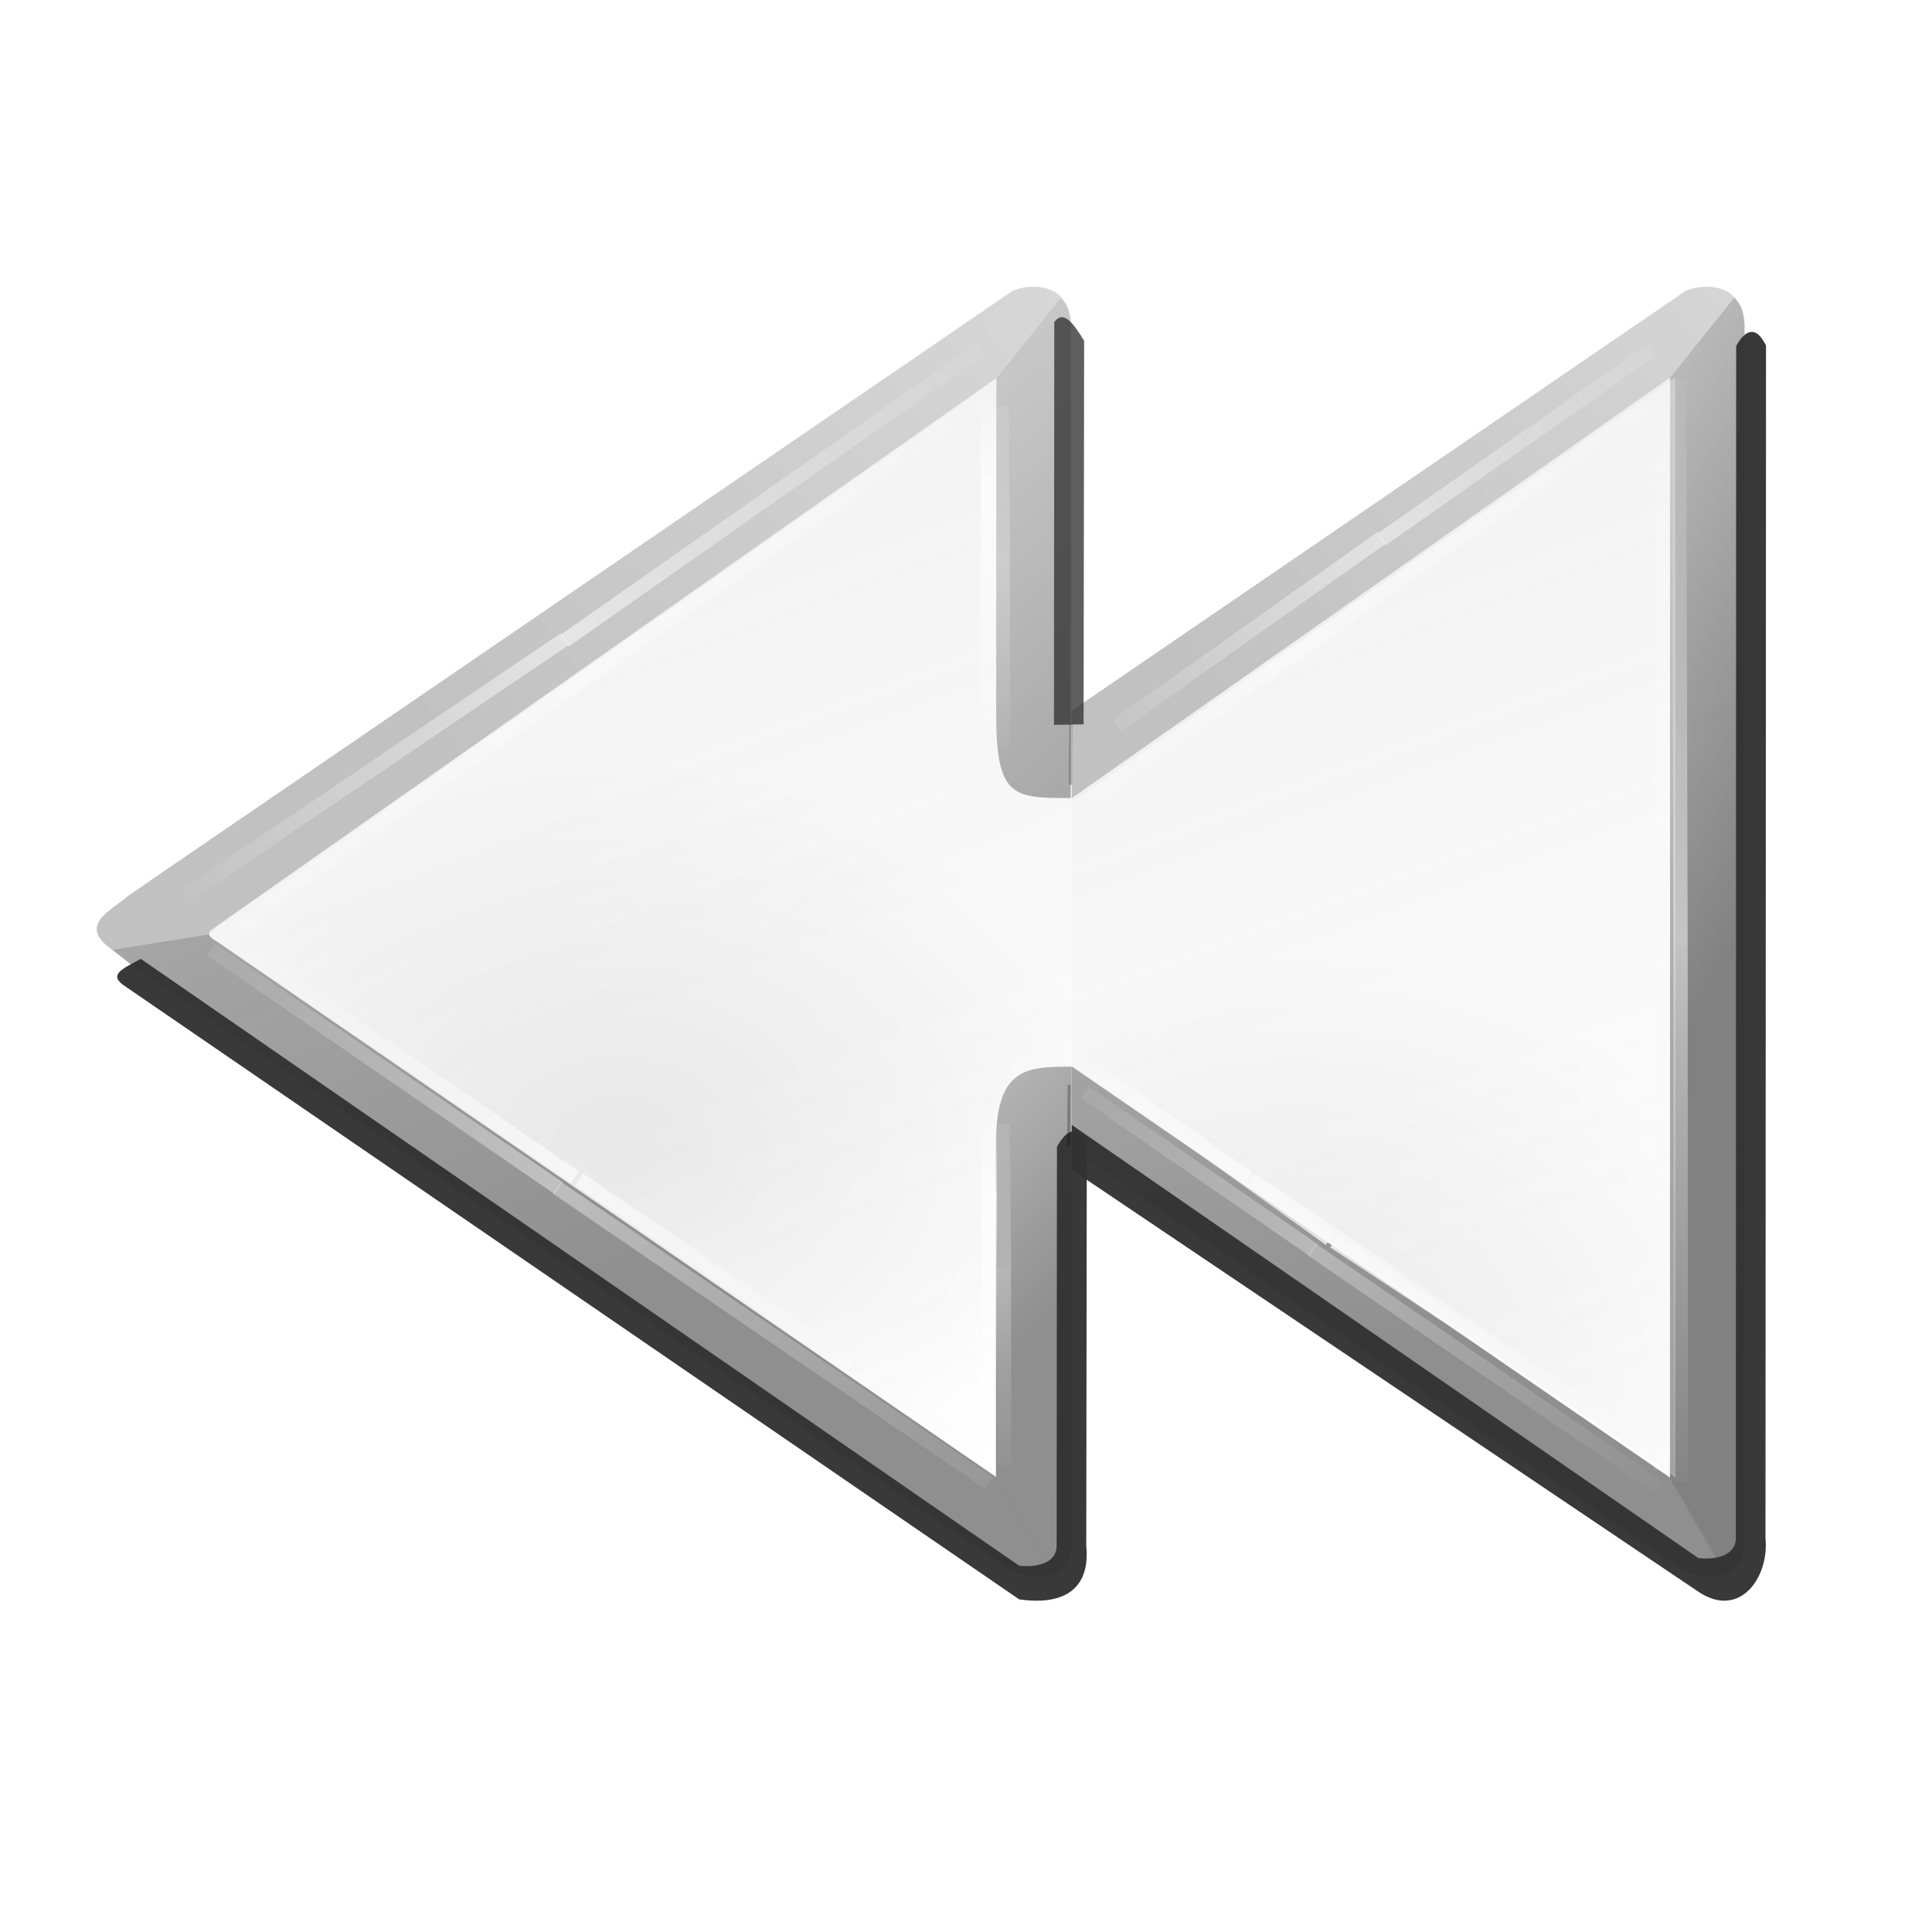 <?xml version="1.0" encoding="UTF-8" standalone="no"?>
<!-- Created with Inkscape (http://www.inkscape.org/) -->

<svg
   xmlns:dc="http://purl.org/dc/elements/1.1/"
   xmlns:cc="http://creativecommons.org/ns#"
   xmlns:rdf="http://www.w3.org/1999/02/22-rdf-syntax-ns#"
   xmlns:svg="http://www.w3.org/2000/svg"
   xmlns="http://www.w3.org/2000/svg"
   xmlns:xlink="http://www.w3.org/1999/xlink"
   xmlns:sodipodi="http://sodipodi.sourceforge.net/DTD/sodipodi-0.dtd"
   xmlns:inkscape="http://www.inkscape.org/namespaces/inkscape"
   height="128"
   id="svg11300"
   inkscape:export-filename="/home/oliver/Desktopaussehen/Icons/Breathe/media-seek-forward.png"
   inkscape:export-xdpi="90"
   inkscape:export-ydpi="90"
   inkscape:output_extension="org.inkscape.output.svg.inkscape"
   inkscape:version="0.46+devel r21673"
   sodipodi:docname="media-seek-backward.svg"
   sodipodi:version="0.32"
   style="display:inline;enable-background:new"
   version="1.0"
   width="128">
  <sodipodi:namedview
     bordercolor="#666666"
     borderopacity="0.255"
     fill="#f57900"
     gridtolerance="12"
     guidetolerance="13"
     height="300px"
     id="base"
     inkscape:current-layer="layer6"
     inkscape:cx="-40.88731"
     inkscape:cy="17"
     inkscape:document-units="px"
     inkscape:grid-bbox="true"
     inkscape:guide-bbox="true"
     inkscape:pageopacity="0.0"
     inkscape:pageshadow="2"
     inkscape:showpageshadow="false"
     inkscape:snap-bbox="true"
     inkscape:snap-nodes="false"
     inkscape:window-height="501"
     inkscape:window-maximized="0"
     inkscape:window-width="716"
     inkscape:window-x="794"
     inkscape:window-y="607"
     inkscape:zoom="1"
     objecttolerance="7"
     pagecolor="#ffffff"
     showgrid="false"
     showguides="true"
     stroke="#ef2929"
     width="400px">
    <inkscape:grid
       empspacing="5"
       enabled="true"
       id="grid5883"
       spacingx="1px"
       spacingy="1px"
       type="xygrid"
       visible="true" />
  </sodipodi:namedview>
  <defs
     id="defs3">
    <linearGradient
       id="linearGradient5258-19">
      <stop
         id="stop3022"
         offset="0"
         style="stop-color:#8a8a8a;stop-opacity:0.961;" />
      <stop
         id="stop3024"
         offset="1"
         style="stop-color:#d2d2d2;stop-opacity:0.961;" />
    </linearGradient>
    <linearGradient
       id="linearGradient5258-338">
      <stop
         id="stop3034"
         offset="0"
         style="stop-color:#8a8a8a;stop-opacity:0.961;" />
      <stop
         id="stop3036"
         offset="1"
         style="stop-color:#d2d2d2;stop-opacity:0.961;" />
    </linearGradient>
    <linearGradient
       id="linearGradient3298-371">
      <stop
         id="stop3046"
         offset="0"
         style="stop-color:#f9f9f9;stop-opacity:1;" />
      <stop
         id="stop3048"
         offset="1"
         style="stop-color:#f9f9f9;stop-opacity:0;" />
    </linearGradient>
    <linearGradient
       id="linearGradient3435-490-613-574-613-600-85">
      <stop
         id="stop16033"
         offset="0"
         style="stop-color:#e6e6e6;stop-opacity:0.9;" />
      <stop
         id="stop16035"
         offset="1"
         style="stop-color:#ffffff;stop-opacity:1;" />
    </linearGradient>
    <linearGradient
       id="linearGradient3435-878-746-925-277-117-268-568">
      <stop
         id="stop25899"
         offset="0"
         style="stop-color:#c1c1c1;stop-opacity:1;" />
      <stop
         id="stop25901"
         offset="1"
         style="stop-color:#dadada;stop-opacity:1;" />
    </linearGradient>
    <linearGradient
       id="linearGradient3298-371-611-213">
      <stop
         id="stop4611"
         offset="0"
         style="stop-color:#ffffff;stop-opacity:1;" />
      <stop
         id="stop4613"
         offset="1"
         style="stop-color:#ffffff;stop-opacity:0;" />
    </linearGradient>
    <linearGradient
       id="linearGradient3298-371-779-567">
      <stop
         id="stop4617"
         offset="0"
         style="stop-color:#ffffff;stop-opacity:1;" />
      <stop
         id="stop4619"
         offset="1"
         style="stop-color:#ffffff;stop-opacity:0;" />
    </linearGradient>
    <linearGradient
       id="linearGradient3435-632-547">
      <stop
         id="stop24477"
         offset="0"
         style="stop-color:#c5c5c5;stop-opacity:1;" />
      <stop
         id="stop24479"
         offset="1"
         style="stop-color:#ffffff;stop-opacity:1;" />
    </linearGradient>
    <linearGradient
       id="linearGradient3290-603"
       inkscape:collect="always">
      <stop
         id="stop3070"
         offset="0"
         style="stop-color:#f9f9f9;stop-opacity:1;" />
      <stop
         id="stop3072"
         offset="1"
         style="stop-color:#f9f9f9;stop-opacity:0;" />
    </linearGradient>
    <linearGradient
       id="linearGradient3298-151"
       inkscape:collect="always">
      <stop
         id="stop3064"
         offset="0"
         style="stop-color:#f9f9f9;stop-opacity:1;" />
      <stop
         id="stop3066"
         offset="1"
         style="stop-color:#f9f9f9;stop-opacity:0;" />
    </linearGradient>
    <linearGradient
       id="linearGradient3298-656"
       inkscape:collect="always">
      <stop
         id="stop3058"
         offset="0"
         style="stop-color:#f9f9f9;stop-opacity:1;" />
      <stop
         id="stop3060"
         offset="1"
         style="stop-color:#f9f9f9;stop-opacity:0;" />
    </linearGradient>
    <filter
       color-interpolation-filters="sRGB"
       id="filter3322"
       inkscape:collect="always">
      <feGaussianBlur
         id="feGaussianBlur3324"
         inkscape:collect="always"
         stdDeviation="1.506" />
    </filter>
    <filter
       color-interpolation-filters="sRGB"
       id="filter3324"
       inkscape:collect="always">
      <feGaussianBlur
         id="feGaussianBlur3326"
         inkscape:collect="always"
         stdDeviation="1.383" />
    </filter>
    <linearGradient
       id="linearGradient5258-338-268">
      <stop
         id="stop2746"
         offset="0"
         style="stop-color:#7c7c7c;stop-opacity:0.961;" />
      <stop
         id="stop2748"
         offset="1"
         style="stop-color:#bdbdbd;stop-opacity:0.961;" />
    </linearGradient>
    <filter
       color-interpolation-filters="sRGB"
       height="1.14"
       id="filter3868"
       inkscape:collect="always"
       width="3.701"
       x="-1.35"
       y="-0.07">
      <feGaussianBlur
         id="feGaussianBlur3870"
         inkscape:collect="always"
         stdDeviation="1.133" />
    </filter>
    <filter
       color-interpolation-filters="sRGB"
       height="1.379"
       id="filter3379"
       inkscape:collect="always"
       width="8.223"
       x="-3.612"
       y="-0.189">
      <feGaussianBlur
         id="feGaussianBlur3381"
         inkscape:collect="always"
         stdDeviation="0.334" />
    </filter>
    <linearGradient
       gradientTransform="matrix(1.807,0,0,-1.654,-66.605,176.829)"
       gradientUnits="userSpaceOnUse"
       id="linearGradient14724"
       inkscape:collect="always"
       x1="67.629"
       x2="45.424"
       xlink:href="#linearGradient3435-490-613-574-613-600-85"
       y1="99.044"
       y2="44.772" />
    <linearGradient
       gradientTransform="matrix(1.807,0,0,-1.654,-66.605,176.829)"
       gradientUnits="userSpaceOnUse"
       id="linearGradient14726"
       inkscape:collect="always"
       x1="67.629"
       x2="45.424"
       xlink:href="#linearGradient3435-490-613-574-613-600-85"
       y1="99.044"
       y2="44.772" />
    <linearGradient
       gradientTransform="matrix(0.994,0,0,0.898,-6.058,3.062)"
       gradientUnits="userSpaceOnUse"
       id="linearGradient14728"
       inkscape:collect="always"
       x1="56.862"
       x2="11.472"
       xlink:href="#linearGradient3435-878-746-925-277-117-268-568"
       y1="46.684"
       y2="13.04" />
    <linearGradient
       gradientTransform="matrix(0.994,0,0,0.898,-6.058,3.062)"
       gradientUnits="userSpaceOnUse"
       id="linearGradient14730"
       inkscape:collect="always"
       x1="19.472"
       x2="41.673"
       xlink:href="#linearGradient5258-338-268"
       y1="74.524"
       y2="63.409" />
    <linearGradient
       gradientTransform="matrix(0.994,0,0,0.898,-6.058,3.062)"
       gradientUnits="userSpaceOnUse"
       id="linearGradient14732"
       inkscape:collect="always"
       x1="41.823"
       x2="82.014"
       xlink:href="#linearGradient5258-19"
       y1="102.657"
       y2="13.502" />
    <linearGradient
       gradientTransform="matrix(1.807,0,0,-1.654,-22.013,176.829)"
       gradientUnits="userSpaceOnUse"
       id="linearGradient14734"
       inkscape:collect="always"
       x1="67.629"
       x2="45.424"
       xlink:href="#linearGradient3435-490-613-574-613-600-85"
       y1="99.044"
       y2="44.772" />
    <radialGradient
       cx="85.299"
       cy="32.922"
       fx="85.299"
       fy="32.922"
       gradientTransform="matrix(-1.31,0.018,0.011,1.092,151.867,57.538)"
       gradientUnits="userSpaceOnUse"
       id="radialGradient14736"
       inkscape:collect="always"
       r="24.97"
       xlink:href="#linearGradient3435-632-547" />
    <linearGradient
       gradientTransform="matrix(0.994,0,0,0.898,-6.058,3.062)"
       gradientUnits="userSpaceOnUse"
       id="linearGradient14738"
       inkscape:collect="always"
       x1="56.864"
       x2="17.245"
       xlink:href="#linearGradient3298-371"
       y1="81.943"
       y2="112.126" />
    <linearGradient
       gradientTransform="matrix(0.994,0,0,0.898,-6.058,3.062)"
       gradientUnits="userSpaceOnUse"
       id="linearGradient14740"
       inkscape:collect="always"
       x1="46.8"
       x2="81.926"
       xlink:href="#linearGradient3290-603"
       y1="96.962"
       y2="69.846" />
    <linearGradient
       gradientTransform="matrix(0.994,0,0,0.898,-11.482,7.158)"
       gradientUnits="userSpaceOnUse"
       id="linearGradient14742"
       inkscape:collect="always"
       x1="56.864"
       x2="17.245"
       xlink:href="#linearGradient3298-371"
       y1="81.943"
       y2="112.126" />
    <linearGradient
       gradientTransform="matrix(0.994,0,0,0.898,-11.482,7.158)"
       gradientUnits="userSpaceOnUse"
       id="linearGradient14744"
       inkscape:collect="always"
       x1="46.8"
       x2="77.238"
       xlink:href="#linearGradient3290-603"
       y1="96.962"
       y2="73.042" />
    <linearGradient
       gradientTransform="matrix(0.994,0,0,0.898,-8.59,7.115)"
       gradientUnits="userSpaceOnUse"
       id="linearGradient14746"
       inkscape:collect="always"
       x1="99.339"
       x2="24.699"
       xlink:href="#linearGradient3298-371"
       y1="47.924"
       y2="108.933" />
    <linearGradient
       gradientTransform="matrix(0.994,0,0,0.898,-8.59,7.115)"
       gradientUnits="userSpaceOnUse"
       id="linearGradient14748"
       inkscape:collect="always"
       x1="14.257"
       x2="69.367"
       xlink:href="#linearGradient3290-603"
       y1="120.083"
       y2="75.549" />
    <linearGradient
       gradientTransform="matrix(0.994,0,0,0.898,-60.348,-5.232)"
       gradientUnits="userSpaceOnUse"
       id="linearGradient14750"
       inkscape:collect="always"
       x1="75.904"
       x2="75.904"
       xlink:href="#linearGradient3298-656"
       y1="119.266"
       y2="35.166" />
    <linearGradient
       gradientTransform="matrix(0.994,0,0,0.898,-59.097,-6.001)"
       gradientUnits="userSpaceOnUse"
       id="linearGradient14752"
       inkscape:collect="always"
       x1="75.847"
       x2="75.934"
       xlink:href="#linearGradient3298-656"
       y1="80.096"
       y2="39.602" />
    <linearGradient
       gradientTransform="matrix(0.994,0,0,0.898,-81.19,29.949)"
       gradientUnits="userSpaceOnUse"
       id="linearGradient14754"
       inkscape:collect="always"
       x1="98.067"
       x2="98.081"
       xlink:href="#linearGradient3298-151"
       y1="40.044"
       y2="86.029" />
    <linearGradient
       gradientTransform="matrix(0.994,0,0,0.898,-82.441,30.717)"
       gradientUnits="userSpaceOnUse"
       id="linearGradient14756"
       inkscape:collect="always"
       x1="98.067"
       x2="98.067"
       xlink:href="#linearGradient3298-151"
       y1="-0.766"
       y2="82.386" />
    <linearGradient
       gradientTransform="matrix(1.807,0,0,-1.654,-22.013,176.829)"
       gradientUnits="userSpaceOnUse"
       id="linearGradient14758"
       inkscape:collect="always"
       x1="67.629"
       x2="45.424"
       xlink:href="#linearGradient3435-490-613-574-613-600-85"
       y1="99.044"
       y2="44.772" />
    <radialGradient
       cx="102.82"
       cy="-0.896"
       fx="102.82"
       fy="-0.896"
       gradientTransform="matrix(-1.302,-0.002,-0.004,1.002,219.325,81.257)"
       gradientUnits="userSpaceOnUse"
       id="radialGradient14760"
       inkscape:collect="always"
       r="24.97"
       xlink:href="#linearGradient3435-632-547" />
    <linearGradient
       gradientTransform="matrix(0.994,0,0,0.898,38.581,3.062)"
       gradientUnits="userSpaceOnUse"
       id="linearGradient14762"
       inkscape:collect="always"
       x1="-8.083"
       x2="31.758"
       xlink:href="#linearGradient5258-338"
       y1="63.338"
       y2="24.649" />
    <linearGradient
       gradientTransform="matrix(0.994,0,0,0.898,38.535,3.062)"
       gradientUnits="userSpaceOnUse"
       id="linearGradient14764"
       inkscape:collect="always"
       x1="47.233"
       x2="97.522"
       xlink:href="#linearGradient5258-19"
       y1="97.064"
       y2="-3.676" />
    <linearGradient
       gradientTransform="matrix(0.994,0,0,0.898,38.517,3.061)"
       gradientUnits="userSpaceOnUse"
       id="linearGradient14766"
       inkscape:collect="always"
       x1="22.044"
       x2="41.853"
       xlink:href="#linearGradient5258-338"
       y1="102.488"
       y2="85.58" />
    <linearGradient
       gradientTransform="matrix(0.994,0,0,0.898,38.535,3.062)"
       gradientUnits="userSpaceOnUse"
       id="linearGradient14768"
       inkscape:collect="always"
       x1="46.8"
       x2="82.287"
       xlink:href="#linearGradient3290-603"
       y1="96.962"
       y2="70.013" />
    <linearGradient
       gradientTransform="matrix(0.994,0,0,0.898,41.426,3.018)"
       gradientUnits="userSpaceOnUse"
       id="linearGradient14770"
       inkscape:collect="always"
       x1="13.896"
       x2="78.753"
       xlink:href="#linearGradient3290-603"
       y1="119.084"
       y2="69.349" />
    <linearGradient
       gradientTransform="matrix(0.994,0,0,0.898,38.535,3.062)"
       gradientUnits="userSpaceOnUse"
       id="linearGradient14772"
       inkscape:collect="always"
       x1="56.864"
       x2="17.245"
       xlink:href="#linearGradient3298-371"
       y1="81.943"
       y2="112.126" />
    <linearGradient
       gradientTransform="matrix(0.994,0,0,0.898,41.426,3.018)"
       gradientUnits="userSpaceOnUse"
       id="linearGradient14774"
       inkscape:collect="always"
       x1="98.798"
       x2="14.061"
       xlink:href="#linearGradient3298-371"
       y1="47.325"
       y2="117.122" />
    <linearGradient
       gradientTransform="matrix(0.994,0,0,0.898,-37.609,52.081)"
       gradientUnits="userSpaceOnUse"
       id="linearGradient14776"
       inkscape:collect="always"
       x1="98.067"
       x2="98.067"
       xlink:href="#linearGradient3298-151"
       y1="-0.766"
       y2="56.783" />
    <linearGradient
       gradientTransform="matrix(0.994,0,0,0.898,-15.536,16.055)"
       gradientUnits="userSpaceOnUse"
       id="linearGradient14778"
       inkscape:collect="always"
       x1="75.904"
       x2="75.904"
       xlink:href="#linearGradient3298-656"
       y1="129.453"
       y2="63.49" />
    <linearGradient
       gradientTransform="matrix(0,1,-1,0,135.965,-17.931)"
       gradientUnits="userSpaceOnUse"
       id="linearGradient14780"
       inkscape:collect="always"
       x1="90.852"
       x2="120.969"
       xlink:href="#linearGradient3298-371-779-567"
       y1="75.112"
       y2="75.112" />
    <linearGradient
       gradientTransform="matrix(0,1,-1,0,156.923,-20.969)"
       gradientUnits="userSpaceOnUse"
       id="linearGradient14782"
       inkscape:collect="always"
       x1="109.121"
       x2="97.953"
       xlink:href="#linearGradient3298-371-611-213"
       y1="96.06"
       y2="96.06" />
    <linearGradient
       gradientTransform="matrix(0.994,0,0,0.898,38.535,3.062)"
       gradientUnits="userSpaceOnUse"
       id="linearGradient14784"
       inkscape:collect="always"
       x1="61.707"
       x2="11.126"
       xlink:href="#linearGradient3435-878-746-925-277-117-268-568"
       y1="52.546"
       y2="18.781" />
    <linearGradient
       gradientTransform="matrix(0.994,0,0,0.898,28.2,-21.705)"
       gradientUnits="userSpaceOnUse"
       id="linearGradient14786"
       inkscape:collect="always"
       x1="47.126"
       x2="92.424"
       xlink:href="#linearGradient3298-371"
       y1="54.824"
       y2="91.012" />
    <linearGradient
       gradientTransform="matrix(0.994,0,0,0.898,31.098,-18.561)"
       gradientUnits="userSpaceOnUse"
       id="linearGradient14788"
       inkscape:collect="always"
       x1="54.164"
       x2="89.749"
       xlink:href="#linearGradient3298-371"
       y1="66.052"
       y2="93.019" />
    <linearGradient
       gradientTransform="matrix(0.994,0,0,0.898,28.078,-37.373)"
       gradientUnits="userSpaceOnUse"
       id="linearGradient14790"
       inkscape:collect="always"
       x1="67.605"
       x2="30.44"
       xlink:href="#linearGradient3298-371"
       y1="97.353"
       y2="68.171" />
    <linearGradient
       gradientTransform="matrix(0.994,0,0,0.898,25.179,-40.517)"
       gradientUnits="userSpaceOnUse"
       id="linearGradient14792"
       inkscape:collect="always"
       x1="85.358"
       x2="35.687"
       xlink:href="#linearGradient3298-371"
       y1="108.199"
       y2="70.792" />
    <linearGradient
       gradientTransform="matrix(0.994,0,0,0.898,-37.533,4.583)"
       gradientUnits="userSpaceOnUse"
       id="linearGradient14794"
       inkscape:collect="always"
       x1="98.067"
       x2="98.067"
       xlink:href="#linearGradient3298-151"
       y1="-0.766"
       y2="56.783" />
    <linearGradient
       gradientTransform="matrix(0,1,-1,0,136.041,-65.43)"
       gradientUnits="userSpaceOnUse"
       id="linearGradient14796"
       inkscape:collect="always"
       x1="90.852"
       x2="120.969"
       xlink:href="#linearGradient3298-371-779-567"
       y1="75.112"
       y2="75.112" />
    <linearGradient
       gradientTransform="matrix(0.994,0,0,0.898,-15.461,-31.443)"
       gradientUnits="userSpaceOnUse"
       id="linearGradient14798"
       inkscape:collect="always"
       x1="75.904"
       x2="75.904"
       xlink:href="#linearGradient3298-656"
       y1="129.453"
       y2="63.49" />
    <linearGradient
       gradientTransform="matrix(0,1,-1,0,156.999,-68.468)"
       gradientUnits="userSpaceOnUse"
       id="linearGradient14800"
       inkscape:collect="always"
       x1="109.121"
       x2="97.953"
       xlink:href="#linearGradient3298-371-611-213"
       y1="96.06"
       y2="96.06" />
    <linearGradient
       gradientTransform="matrix(0.994,0,0,0.898,-14.998,-19.547)"
       gradientUnits="userSpaceOnUse"
       id="linearGradient14802"
       inkscape:collect="always"
       x1="56.712"
       x2="77.931"
       xlink:href="#linearGradient3298-371"
       y1="66.314"
       y2="83.058" />
    <linearGradient
       gradientTransform="matrix(0.994,0,0,0.898,-25.915,-28.41)"
       gradientUnits="userSpaceOnUse"
       id="linearGradient14804"
       inkscape:collect="always"
       x1="46.765"
       x2="87.187"
       xlink:href="#linearGradient3298-371"
       y1="54.225"
       y2="87.41" />
    <linearGradient
       gradientTransform="matrix(0.994,0,0,0.898,-28.936,-47.222)"
       gradientUnits="userSpaceOnUse"
       id="linearGradient14806"
       inkscape:collect="always"
       x1="85.358"
       x2="44.523"
       xlink:href="#linearGradient3298-371"
       y1="108.199"
       y2="77.184" />
    <linearGradient
       gradientTransform="matrix(0.994,0,0,0.898,-18.019,-38.359)"
       gradientUnits="userSpaceOnUse"
       id="linearGradient14808"
       inkscape:collect="always"
       x1="67.605"
       x2="30.44"
       xlink:href="#linearGradient3298-371"
       y1="97.353"
       y2="68.171" />
  </defs>
  <g
     id="layer1"
     inkscape:groupmode="layer"
     inkscape:label="actions/media-seek-backward"
     style="display:inline"
     transform="translate(-3,-4)">
    <g
       id="layer6"
       inkscape:groupmode="layer"
       inkscape:label="plate"
       sodipodi:insensitive="true"
       style="display:none" />
    <g
       id="Livello_1"
       transform="translate(387.114,42.495)" />
    <g
       id="g3290"
       transform="translate(443.114,59.884)" />
    <g
       id="g7148"
       transform="matrix(0.196,0,0,0.196,345.265,19.403)" />
    <g
       id="g7555"
       transform="matrix(0.133,0,0,0.133,319.904,105.991)" />
    <g
       id="g9283"
       transform="matrix(1.067,0,0,1.067,384.447,40.471)" />
    <g
       id="g5795"
       transform="matrix(-1,0,0,1,315,0)" />
    <g
       id="g5745"
       transform="matrix(-1,0,0,1,299,0)" />
    <g
       id="g5725"
       transform="matrix(-1,0,0,1,290.972,0)" />
    <g
       id="g5939"
       transform="matrix(-1,0,0,1,283.3,0)" />
    <g
       id="g2950"
       transform="matrix(-1,0,0,1,129.408,0)">
      <path
         d="m 11.561,27.41 4.102,-2.983 40.276,28.156 0.186,-25.919 3.729,-2.424 57.99,39.903 0,3.17 -57.99,39.717 -3.916,-2.611 0.186,-26.291 -41.022,28.715 -3.543,-2.238 0,-77.196 0,0 z"
         id="path4923"
         style="fill:#ffffff;fill-rule:evenodd;stroke:none" />
      <path
         d="m 10.836,106.28 c 0.013,1.8 1.516,2.733 3.975,1.84 L 71.839,68.806 71.815,62.299 14.784,23.317 c -2.429,-0.963 -3.961,0.417 -3.969,2.186 l 0.021,80.778 2e-6,0 z"
         id="path3644"
         sodipodi:nodetypes="ccccccc"
         style="fill:url(#linearGradient14724);fill-opacity:1;fill-rule:evenodd;stroke:none;display:inline;enable-background:new" />
      <path
         d="m 10.837,106.28 c 0.013,1.8 1.516,2.733 3.975,1.84 l 57.028,-39.315 -0.024,-6.507 -57.031,-38.983 c -2.429,-0.963 -3.961,0.417 -3.969,2.186 l 0.021,80.778 0,0 z"
         id="path2554"
         sodipodi:nodetypes="ccccccc"
         style="fill:url(#linearGradient14726);fill-opacity:1;fill-rule:evenodd;stroke:none;display:inline;enable-background:new" />
      <path
         d="m 14.765,23.299 c -0.956,-0.48 -2.637,-0.408 -3.255,0.406 l 4.234,5.295 51.721,36.36 c 0.032,0.117 0.538,0.235 0.502,0.547 l 6.398,1.022 c 2.445,-1.669 -0.042,-2.65 -1.063,-3.596 L 14.765,23.299 z"
         id="path3647"
         sodipodi:nodetypes="cccccccc"
         style="fill:url(#linearGradient14728);fill-opacity:1;fill-rule:evenodd;stroke:none;display:inline;enable-background:new" />
      <path
         d="m 15.769,102.022 -3.643,6.311 c -0.858,-0.422 -1.321,-1.127 -1.292,-2.05 l 0,-80.791 c 0.092,-1.264 0.416,-1.437 0.666,-1.795 l 4.256,5.315 0.013,73.009 -5e-6,0 z"
         id="path3279"
         sodipodi:nodetypes="ccccccc"
         style="fill:url(#linearGradient14730);fill-opacity:1;fill-rule:evenodd;stroke:none;display:inline;enable-background:new" />
      <path
         d="m 15.778,101.884 -3.719,6.406 c 0.818,0.269 1.743,0.202 2.772,-0.197 L 73.266,67.807 c 1.06,-0.886 0.298,-0.207 1.151,-0.923 l -6.471,-1.013 c 0.073,0.112 -0.17,0.309 -0.508,0.514 l -51.66,35.498 0,0 z"
         id="path3658"
         sodipodi:nodetypes="cccccccc"
         style="fill:url(#linearGradient14732);fill-opacity:1;fill-rule:evenodd;stroke:none;display:inline;enable-background:new" />
      <path
         d="m 55.429,106.28 c 0.013,1.8 1.516,2.733 3.975,1.84 l 57.028,-39.315 -0.024,-6.507 -57.031,-38.983 c -2.429,-0.963 -3.961,0.417 -3.969,2.186 l 0.021,80.778 2e-5,0 z"
         id="path2556"
         sodipodi:nodetypes="ccccccc"
         style="fill:url(#linearGradient14734);fill-opacity:1;fill-rule:evenodd;stroke:none;display:inline;enable-background:new" />
      <path
         d="m 15.415,29.026 -0.007,72.877 51.663,-35.508 c 0.711,-0.416 0.683,-0.621 0.03,-1.032 L 15.415,29.026 z"
         id="path2512"
         sodipodi:nodetypes="ccccc"
         style="opacity:0.3;fill:url(#radialGradient14736);fill-opacity:1;fill-rule:evenodd;stroke:none;display:inline;enable-background:new" />
      <path
         d="m 16.592,24.972 c 0.642,-1.469 1.35,-1.243 1.991,0.022 l 0.022,88.022 c 0.047,1.098 1.081,1.563 2.495,1.408 L 62.879,82.455 c 0.857,0.761 0.824,2.166 -0.027,3.325 L 21.101,116.905 c -2.745,2.046 -4.728,-1.041 -4.472,-3.94 l -0.036,-87.993 -5e-6,0 z"
         id="path3666"
         sodipodi:nodetypes="ccccccscc"
         style="fill:#323232;fill-opacity:0.961;fill-rule:evenodd;stroke:none;display:inline;filter:url(#filter3324);enable-background:new"
         transform="matrix(0.994,0,0,0.898,-7.089,4.475)" />
      <path
         d="M 43.441,82.152 16.747,100.353"
         id="path3286"
         sodipodi:nodetypes="cc"
         style="fill:none;stroke:url(#linearGradient14738);stroke-width:0.945px;stroke-linecap:butt;stroke-linejoin:miter;stroke-opacity:1;display:inline;enable-background:new" />
      <path
         d="M 66.465,66.376 43.721,81.997"
         id="path3288"
         sodipodi:nodetypes="cc"
         style="fill:none;stroke:url(#linearGradient14740);stroke-width:0.945px;stroke-linecap:butt;stroke-linejoin:miter;stroke-opacity:1;display:inline;enable-background:new" />
      <path
         d="M 38.017,86.249 16.701,100.326"
         id="path2583"
         sodipodi:nodetypes="cc"
         style="fill:none;stroke:url(#linearGradient14742);stroke-width:0.945px;stroke-linecap:butt;stroke-linejoin:miter;stroke-opacity:1;display:inline;enable-background:new" />
      <path
         d="M 54.049,74.775 38.297,86.094"
         id="path2585"
         sodipodi:nodetypes="cc"
         style="fill:none;stroke:url(#linearGradient14744);stroke-width:0.945px;stroke-linecap:butt;stroke-linejoin:miter;stroke-opacity:1;display:inline;enable-background:new" />
      <path
         d="M 39.468,86.8 16.438,102.578"
         id="path2587"
         sodipodi:nodetypes="cc"
         style="fill:none;stroke:url(#linearGradient14746);stroke-width:0.945px;stroke-linecap:butt;stroke-linejoin:miter;stroke-opacity:1;display:inline;enable-background:new" />
      <path
         d="M 54.524,76.377 39.405,86.8"
         id="path2589"
         sodipodi:nodetypes="cc"
         style="fill:none;stroke:url(#linearGradient14748);stroke-width:0.945px;stroke-linecap:butt;stroke-linejoin:miter;stroke-opacity:1;display:inline;enable-background:new" />
      <path
         d="M 15.068,66.665 15.164,29.185"
         id="path9299"
         sodipodi:nodetypes="cc"
         style="fill:none;stroke:url(#linearGradient14750);stroke-width:0.945px;stroke-linecap:butt;stroke-linejoin:miter;stroke-opacity:1;display:inline;enable-background:new" />
      <path
         d="M 16.32,65.897 16.336,30.081"
         id="path3306"
         sodipodi:nodetypes="cc"
         style="fill:none;stroke:url(#linearGradient14752);stroke-width:0.945px;stroke-linecap:butt;stroke-linejoin:miter;stroke-opacity:1;display:inline;enable-background:new" />
      <path
         d="m 16.3,101.396 0.02,-35.499"
         id="path3310"
         sodipodi:nodetypes="cc"
         style="fill:none;stroke:url(#linearGradient14754);stroke-width:0.945px;stroke-linecap:butt;stroke-linejoin:miter;stroke-opacity:1;display:inline;enable-background:new" />
      <path
         d="m 15.048,102.164 0.02,-35.5"
         id="path9297"
         sodipodi:nodetypes="cc"
         style="fill:none;stroke:url(#linearGradient14756);stroke-width:0.945px;stroke-linecap:butt;stroke-linejoin:miter;stroke-opacity:1;display:inline;enable-background:new" />
      <path
         d="m 55.429,106.28 c 0.013,1.8 1.516,2.733 3.975,1.84 L 116.432,68.806 116.408,62.299 59.376,23.317 c -2.429,-0.963 -3.961,0.417 -3.969,2.186 l 0.021,80.778 2e-6,0 z"
         id="path3505"
         sodipodi:nodetypes="ccccccc"
         style="fill:url(#linearGradient14758);fill-opacity:1;fill-rule:evenodd;stroke:none;display:inline;enable-background:new" />
      <path
         d="m 55.416,25.632 -0.008,79.859 56.612,-38.909 c 0.78,-0.456 0.749,-0.68 0.032,-1.131 L 55.416,25.632 z"
         id="path3495"
         sodipodi:nodetypes="ccccc"
         style="opacity:0.3;fill:url(#radialGradient14760);fill-opacity:1;fill-rule:evenodd;stroke:none;display:inline;enable-background:new" />
      <path
         d="m 60.408,51.153 c 0.011,5.64 -1.033,5.735 -4.935,5.717 l 0,-31.377 c 0.092,-1.264 0.416,-1.437 0.666,-1.795 l 4.256,5.315 0.013,22.14 -5e-6,0 z"
         id="path3529"
         sodipodi:nodetypes="cccccc"
         style="fill:url(#linearGradient14762);fill-opacity:1;fill-rule:evenodd;stroke:none;display:inline;enable-background:new" />
      <path
         d="m 16.592,76.506 c 0.642,-1.469 1.35,-3.041 1.991,-1.776 l 0.022,38.286 -1.977,-0.051 -0.036,-36.46 -5e-6,-5e-5 z"
         id="path3328"
         sodipodi:nodetypes="ccccc"
         style="opacity:0.9;fill:#323232;fill-opacity:0.961;fill-rule:evenodd;stroke:none;display:inline;filter:url(#filter3868);enable-background:new"
         transform="matrix(0.993,0,0,0.697,38.106,-26.748)" />
      <path
         d="m 55.459,51.96 0.022,2.015 0,2.015"
         id="path3371"
         sodipodi:nodetypes="ccc"
         style="opacity:0.5;fill:none;stroke:#000000;stroke-width:0.2;stroke-linecap:butt;stroke-linejoin:miter;stroke-miterlimit:4;stroke-opacity:1;stroke-dasharray:none;filter:url(#filter3379)" />
      <path
         d="m 60.37,101.884 -3.719,6.406 c 0.818,0.269 1.743,0.202 2.772,-0.197 L 117.859,67.807 c 1.06,-0.886 0.298,-0.207 1.151,-0.923 l -6.471,-1.013 c 0.073,0.112 -0.17,0.309 -0.508,0.514 l -51.66,35.498 0,0 z"
         id="path3509"
         sodipodi:nodetypes="cccccccc"
         style="fill:url(#linearGradient14764);fill-opacity:1;fill-rule:evenodd;stroke:none;display:inline;enable-background:new" />
      <path
         d="M 60.425,101.908 56.701,108.332 c -0.858,-0.422 -1.321,-1.127 -1.292,-2.05 l 0,-31.613 c 3.016,0.004 5.04,0.036 5.024,5.292 l -0.009,21.946 1.3e-5,0 z"
         id="path3499"
         sodipodi:nodetypes="cccccc"
         style="fill:url(#linearGradient14766);fill-opacity:1;fill-rule:evenodd;stroke:none;display:inline;enable-background:new" />
      <path
         d="m 16.592,83.297 c 0.642,-1.469 1.35,-1.044 1.991,0.222 l 0.022,29.497 c 0.047,1.098 1.081,1.563 2.495,1.408 L 79.644,69.653 c 1.221,0.724 2.1,1.135 1.214,1.894 L 21.101,116.905 c -3.275,0.518 -4.728,-1.041 -4.472,-3.94 l -0.036,-29.668 -5e-6,0 z"
         id="path2547"
         sodipodi:nodetypes="ccccccccc"
         style="fill:#323232;fill-opacity:0.961;fill-rule:evenodd;stroke:none;display:inline;filter:url(#filter3322);enable-background:new"
         transform="matrix(0.994,0,0,0.898,37.911,4.981)" />
      <path
         d="M 111.057,66.376 88.314,81.997"
         id="path3513"
         sodipodi:nodetypes="cc"
         style="fill:none;stroke:url(#linearGradient14768);stroke-width:0.945px;stroke-linecap:butt;stroke-linejoin:miter;stroke-opacity:1;display:inline;enable-background:new" />
      <path
         d="M 112.428,66.902 89.421,82.704"
         id="path3517"
         sodipodi:nodetypes="cc"
         style="fill:none;stroke:url(#linearGradient14770);stroke-width:0.945px;stroke-linecap:butt;stroke-linejoin:miter;stroke-opacity:1;display:inline;enable-background:new" />
      <path
         d="M 88.033,82.152 61.339,100.353"
         id="path3511"
         sodipodi:nodetypes="cc"
         style="fill:none;stroke:url(#linearGradient14772);stroke-width:0.945px;stroke-linecap:butt;stroke-linejoin:miter;stroke-opacity:1;display:inline;enable-background:new" />
      <path
         d="M 89.485,82.704 60.896,102.246"
         id="path3515"
         sodipodi:nodetypes="cc"
         style="fill:none;stroke:url(#linearGradient14774);stroke-width:0.945px;stroke-linecap:butt;stroke-linejoin:miter;stroke-opacity:1;display:inline;enable-background:new" />
      <path
         d="M 59.88,101.054 59.9,88.011"
         id="path2580"
         sodipodi:nodetypes="cs"
         style="fill:none;stroke:url(#linearGradient14776);stroke-width:0.945px;stroke-linecap:butt;stroke-linejoin:miter;stroke-opacity:1;display:inline;enable-background:new" />
      <path
         d="m 59.88,88.016 0.096,-9.552"
         id="path2582"
         sodipodi:nodetypes="cc"
         style="fill:none;stroke:url(#linearGradient14778);stroke-width:0.945px;stroke-linecap:butt;stroke-linejoin:miter;stroke-opacity:1;display:inline;enable-background:new" />
      <path
         d="m 60.854,82.986 0.053,16.962"
         id="path2584"
         sodipodi:nodetypes="cc"
         style="fill:none;stroke:url(#linearGradient14780);stroke-width:1px;stroke-linecap:butt;stroke-linejoin:miter;stroke-opacity:1;display:inline;enable-background:new" />
      <path
         d="m 60.856,83.075 0.014,-5.076"
         id="path2586"
         sodipodi:nodetypes="cc"
         style="fill:none;stroke:url(#linearGradient14782);stroke-width:1px;stroke-linecap:butt;stroke-linejoin:miter;stroke-opacity:1;display:inline;enable-background:new" />
      <path
         d="m 59.357,23.299 c -0.956,-0.48 -2.637,-0.408 -3.255,0.406 l 4.234,5.295 51.721,36.36 c 0.032,0.117 0.538,0.235 0.502,0.547 l 6.398,1.022 c 2.445,-1.669 -0.042,-2.65 -1.063,-3.596 L 59.357,23.299 z"
         id="path3519"
         sodipodi:nodetypes="cccccccc"
         style="fill:url(#linearGradient14784);fill-opacity:1;fill-rule:evenodd;stroke:none;display:inline;enable-background:new" />
      <path
         d="M 88.988,46.344 114.05,63.296"
         id="path3527"
         sodipodi:nodetypes="cc"
         style="fill:none;stroke:url(#linearGradient14786);stroke-width:0.945px;stroke-linecap:butt;stroke-linejoin:miter;stroke-opacity:1;display:inline;enable-background:new" />
      <path
         d="M 86.995,48.459 111.032,65.514"
         id="path3523"
         sodipodi:nodetypes="cc"
         style="fill:none;stroke:url(#linearGradient14788);stroke-width:0.945px;stroke-linecap:butt;stroke-linejoin:miter;stroke-opacity:1;display:inline;enable-background:new" />
      <path
         d="M 87.222,48.645 61.42,30.514"
         id="path3521"
         sodipodi:nodetypes="cc"
         style="fill:none;stroke:url(#linearGradient14790);stroke-width:0.945px;stroke-linecap:butt;stroke-linejoin:miter;stroke-opacity:1;display:inline;enable-background:new" />
      <path
         d="M 88.993,46.442 61.397,27.081"
         id="path3525"
         sodipodi:nodetypes="cc"
         style="fill:none;stroke:url(#linearGradient14792);stroke-width:0.945px;stroke-linecap:butt;stroke-linejoin:miter;stroke-opacity:1;display:inline;enable-background:new" />
      <path
         d="m 59.956,53.556 0.02,-13.043"
         id="path2599"
         sodipodi:nodetypes="cs"
         style="fill:none;stroke:url(#linearGradient14794);stroke-width:0.945px;stroke-linecap:butt;stroke-linejoin:miter;stroke-opacity:1;display:inline;enable-background:new" />
      <path
         d="m 60.93,35.487 0.053,16.962"
         id="path2603"
         sodipodi:nodetypes="cc"
         style="fill:none;stroke:url(#linearGradient14796);stroke-width:1px;stroke-linecap:butt;stroke-linejoin:miter;stroke-opacity:1;display:inline;enable-background:new" />
      <path
         d="m 59.956,40.517 0.096,-9.552"
         id="path2601"
         sodipodi:nodetypes="cc"
         style="fill:none;stroke:url(#linearGradient14798);stroke-width:0.945px;stroke-linecap:butt;stroke-linejoin:miter;stroke-opacity:1;display:inline;enable-background:new" />
      <path
         d="m 60.932,35.576 0.014,-5.076"
         id="path2605"
         sodipodi:nodetypes="cc"
         style="fill:none;stroke:url(#linearGradient14800);stroke-width:1px;stroke-linecap:butt;stroke-linejoin:miter;stroke-opacity:1;display:inline;enable-background:new" />
      <path
         d="m 40.898,47.473 13.531,9.597"
         id="path2623"
         sodipodi:nodetypes="cc"
         style="fill:none;stroke:url(#linearGradient14802);stroke-width:0.945px;stroke-linecap:butt;stroke-linejoin:miter;stroke-opacity:1;display:inline;enable-background:new" />
      <path
         d="M 34.873,39.639 52.392,52.056"
         id="path2615"
         sodipodi:nodetypes="cc"
         style="fill:none;stroke:url(#linearGradient14804);stroke-width:0.945px;stroke-linecap:butt;stroke-linejoin:miter;stroke-opacity:1;display:inline;enable-background:new" />
      <path
         d="M 34.878,39.737 16.87,27.107"
         id="path2617"
         sodipodi:nodetypes="cc"
         style="fill:none;stroke:url(#linearGradient14806);stroke-width:0.945px;stroke-linecap:butt;stroke-linejoin:miter;stroke-opacity:1;display:inline;enable-background:new" />
      <path
         d="M 41.126,47.659 16.228,30.116"
         id="path2625"
         sodipodi:nodetypes="cc"
         style="fill:none;stroke:url(#linearGradient14808);stroke-width:0.945px;stroke-linecap:butt;stroke-linejoin:miter;stroke-opacity:1;display:inline;enable-background:new" />
      <path
         d="m 55.577,75.87 0.022,2.015 0,2.015"
         id="path2948"
         sodipodi:nodetypes="ccc"
         style="opacity:0.5;fill:none;stroke:#000000;stroke-width:0.2;stroke-linecap:butt;stroke-linejoin:miter;stroke-miterlimit:4;stroke-opacity:1;stroke-dasharray:none;display:inline;filter:url(#filter3379);enable-background:new" />
    </g>
  </g>
</svg>
